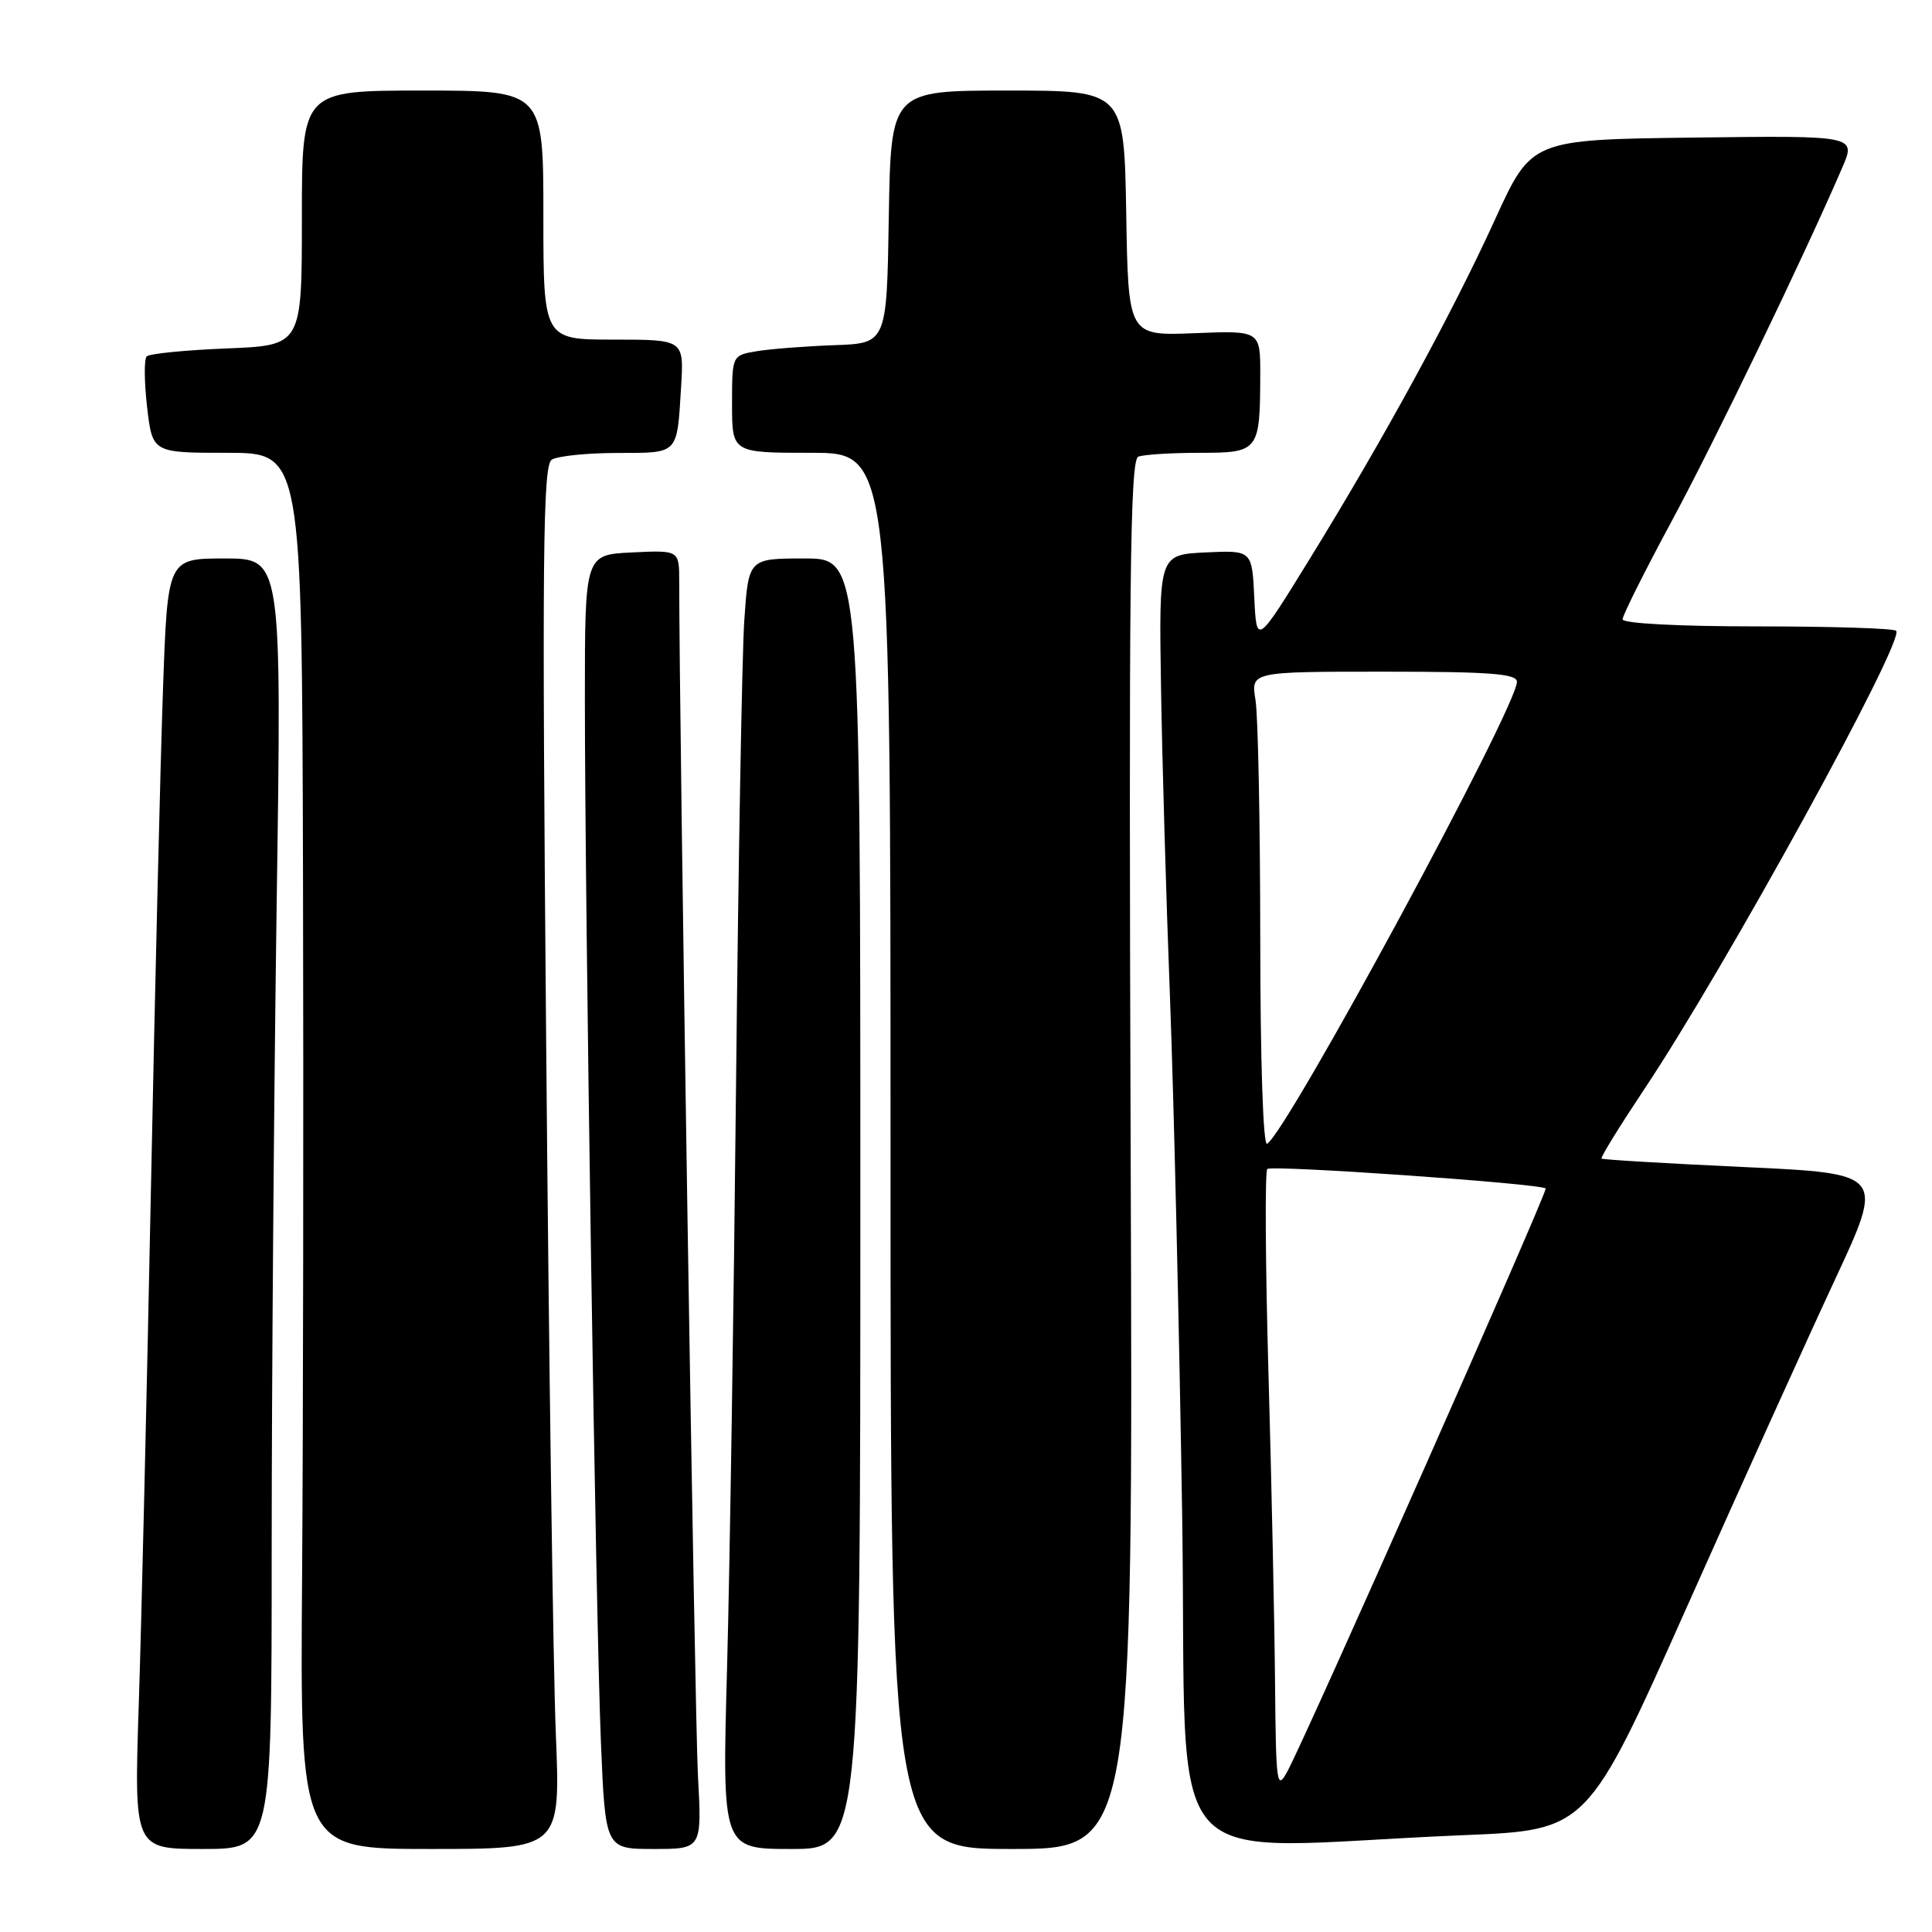 <?xml version="1.0" encoding="UTF-8" standalone="no"?>
<!DOCTYPE svg PUBLIC "-//W3C//DTD SVG 1.1//EN" "http://www.w3.org/Graphics/SVG/1.1/DTD/svg11.dtd" >
<svg xmlns="http://www.w3.org/2000/svg" xmlns:xlink="http://www.w3.org/1999/xlink" version="1.1" viewBox="0 0 256 256">
 <g >
 <path fill="currentColor"
d=" M 36.00 205.25 C 36.00 183.39 36.30 144.91 36.66 119.75 C 37.33 74.00 37.33 74.00 29.77 74.00 C 22.21 74.00 22.21 74.00 21.60 91.25 C 21.26 100.74 20.54 130.55 20.00 157.50 C 19.46 184.45 18.74 215.16 18.39 225.75 C 17.76 245.00 17.76 245.00 26.88 245.00 C 36.00 245.00 36.00 245.00 36.00 205.25 Z  M 73.65 229.75 C 73.30 221.36 72.73 180.14 72.37 138.15 C 71.81 73.45 71.93 61.66 73.11 60.91 C 73.87 60.43 77.78 60.02 81.78 60.02 C 90.00 60.00 89.69 60.32 90.25 51.25 C 90.63 45.00 90.63 45.00 81.31 45.00 C 72.00 45.00 72.00 45.00 72.00 28.50 C 72.00 12.00 72.00 12.00 56.00 12.00 C 40.00 12.00 40.00 12.00 40.00 28.88 C 40.00 45.77 40.00 45.77 30.05 46.17 C 24.58 46.39 19.81 46.86 19.44 47.22 C 19.08 47.58 19.11 50.60 19.49 53.94 C 20.20 60.00 20.20 60.00 30.10 60.00 C 40.00 60.00 40.00 60.00 40.15 116.25 C 40.23 147.19 40.17 188.81 40.03 208.75 C 39.76 245.00 39.76 245.00 57.01 245.00 C 74.27 245.00 74.27 245.00 73.65 229.75 Z  M 92.48 235.25 C 92.06 227.64 90.00 96.11 90.00 77.05 C 90.00 72.90 90.00 72.90 83.75 73.20 C 77.50 73.50 77.50 73.50 77.50 92.50 C 77.50 120.59 78.94 214.31 79.62 230.75 C 80.21 245.00 80.21 245.00 86.61 245.00 C 93.01 245.00 93.01 245.00 92.48 235.25 Z  M 114.00 159.50 C 114.00 74.00 114.00 74.00 106.59 74.00 C 99.18 74.00 99.18 74.00 98.62 82.25 C 98.32 86.79 97.83 114.45 97.53 143.73 C 97.23 173.00 96.70 207.76 96.34 220.98 C 95.68 245.00 95.68 245.00 104.84 245.00 C 114.00 245.00 114.00 245.00 114.00 159.50 Z  M 149.82 153.01 C 149.56 77.11 149.73 60.93 150.83 60.51 C 151.56 60.23 155.22 60.00 158.97 60.00 C 166.81 60.00 166.96 59.80 166.99 49.65 C 167.00 43.80 167.00 43.80 158.25 44.15 C 149.50 44.50 149.50 44.50 149.23 28.25 C 148.95 12.00 148.95 12.00 133.50 12.00 C 118.05 12.00 118.05 12.00 117.77 28.75 C 117.50 45.50 117.50 45.50 110.50 45.74 C 106.65 45.88 102.04 46.24 100.25 46.54 C 97.00 47.09 97.00 47.09 97.00 53.55 C 97.00 60.00 97.00 60.00 107.50 60.00 C 118.00 60.00 118.00 60.00 118.00 152.50 C 118.00 245.00 118.00 245.00 134.07 245.00 C 150.14 245.00 150.14 245.00 149.82 153.01 Z  M 193.91 243.17 C 210.33 242.50 210.33 242.50 223.49 213.00 C 230.72 196.78 239.58 177.20 243.17 169.50 C 249.69 155.50 249.69 155.50 231.10 154.64 C 220.87 154.17 212.37 153.66 212.21 153.52 C 212.05 153.37 214.59 149.26 217.84 144.38 C 228.55 128.35 252.47 84.80 251.25 83.58 C 250.93 83.26 242.64 83.00 232.83 83.00 C 222.40 83.00 215.00 82.61 215.00 82.06 C 215.00 81.55 217.90 75.75 221.44 69.18 C 227.17 58.57 239.02 34.02 244.10 22.23 C 245.95 17.96 245.95 17.96 224.44 18.23 C 202.93 18.50 202.93 18.50 198.11 29.06 C 192.39 41.58 183.37 58.12 173.58 74.00 C 166.50 85.50 166.50 85.50 166.20 79.20 C 165.90 72.91 165.90 72.91 159.73 73.20 C 153.56 73.50 153.56 73.50 153.84 91.00 C 153.99 100.62 154.53 119.30 155.04 132.50 C 155.54 145.70 156.26 176.34 156.64 200.58 C 157.41 250.34 152.62 244.87 193.91 243.17 Z  M 168.95 223.00 C 168.88 215.03 168.49 196.57 168.08 182.00 C 167.67 167.43 167.60 155.23 167.92 154.90 C 168.47 154.34 204.15 156.83 204.81 157.48 C 205.13 157.80 173.13 230.03 170.58 234.73 C 169.18 237.31 169.07 236.49 168.95 223.00 Z  M 166.99 124.31 C 166.98 109.01 166.70 94.81 166.36 92.75 C 165.74 89.00 165.74 89.00 183.37 89.00 C 197.43 89.00 201.00 89.27 201.00 90.34 C 201.00 93.70 170.63 149.87 167.90 151.56 C 167.37 151.89 167.00 140.62 166.99 124.31 Z "/>
</g>
</svg>